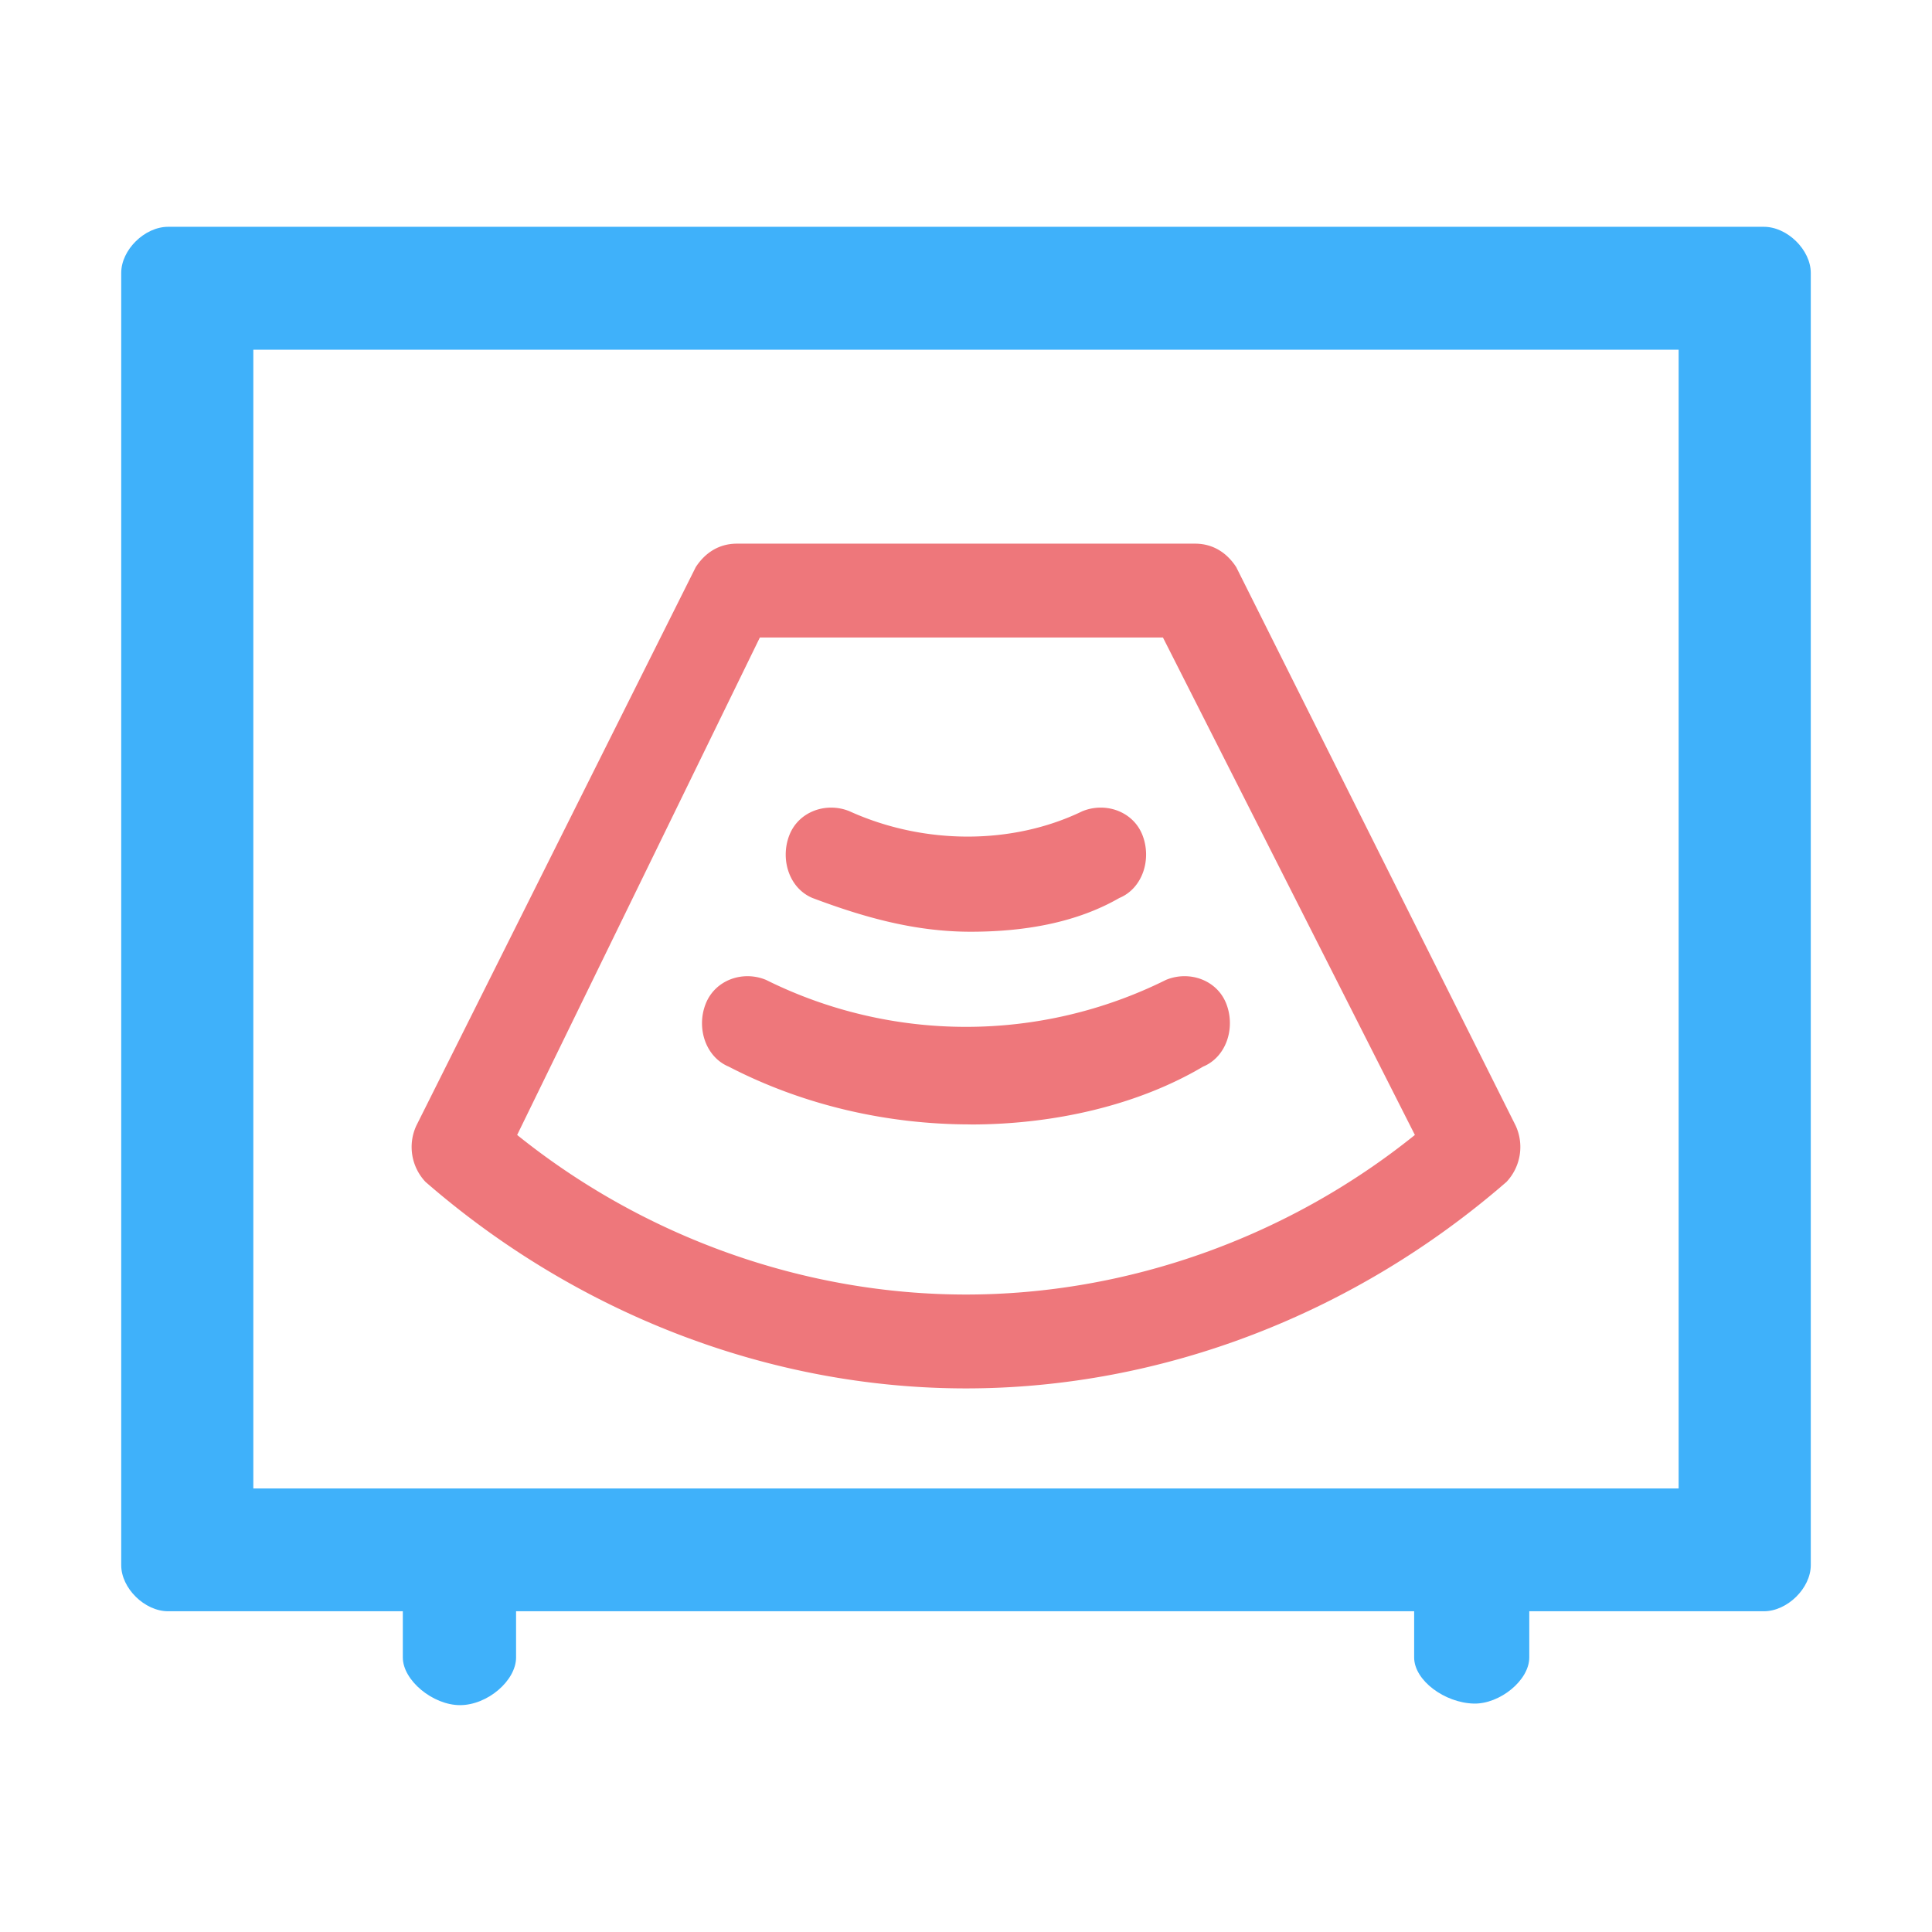 <?xml version="1.0" standalone="no"?><!DOCTYPE svg PUBLIC "-//W3C//DTD SVG 1.1//EN" "http://www.w3.org/Graphics/SVG/1.1/DTD/svg11.dtd"><svg class="icon" width="200px" height="200.00px" viewBox="0 0 1024 1024" version="1.1" xmlns="http://www.w3.org/2000/svg"><path d="M934.88 120.21H89.12c-12.46 0-24.87 12.21-24.87 24.43v684.94c0 12.22 12.42 24.42 24.87 24.42H213.5v24.47c0 12.22 16 25.29 30.3 25.29 14.68 0 29.73-13.07 29.73-25.29V854h476v24.47c0 12.22 16.21 24.07 31.59 24.46 13.7 0.34 29.43-12.24 29.43-24.46V854h124.33c12.43 0 24.87-12.22 24.87-24.46V144.67c0-12.22-12.44-24.46-24.87-24.46z m-45.17 668.7H134.27V185.35h755.44z" fill="#3FB1FA" /><path d="M274.1 601.55c68 54.73 152.93 84.58 237.91 84.58s169.93-29.85 237.91-84.58L616.38 337.88H402.75zM512 735.88c-104.39 0-206.35-39.8-286.47-109.45a26.92 26.92 0 0 1-4.85-29.84l148.08-296c4.86-7.46 12.14-12.44 21.85-12.44h242.78c9.71 0 17 5 21.84 12.44l148.09 296a27 27 0 0 1-4.86 29.85C718.35 696.08 616.38 735.88 512 735.88z" fill="#EE777B" /><path d="M514.47 493.84c-29.58 0-56.7-7.66-83.82-17.88-12.32-5.1-17.24-20.42-12.32-33.19s19.73-17.86 32-12.76c39.45 17.87 86.28 17.87 123.25 0 12.33-5.11 27.11 0 32 12.76s0 28.08-12.32 33.19c-22.19 12.77-49.29 17.88-78.87 17.88m0 102.12c-44.37 0-88.74-10.21-128.17-30.63C374 560.21 369 544.89 374 532.12s19.71-17.86 32-12.76a238.1 238.1 0 0 0 212 0c12.33-5.11 27.11 0 32 12.76s0 28.08-12.32 33.2C603.2 585.74 558.83 596 514.47 596" fill="#EE777B" /></svg>